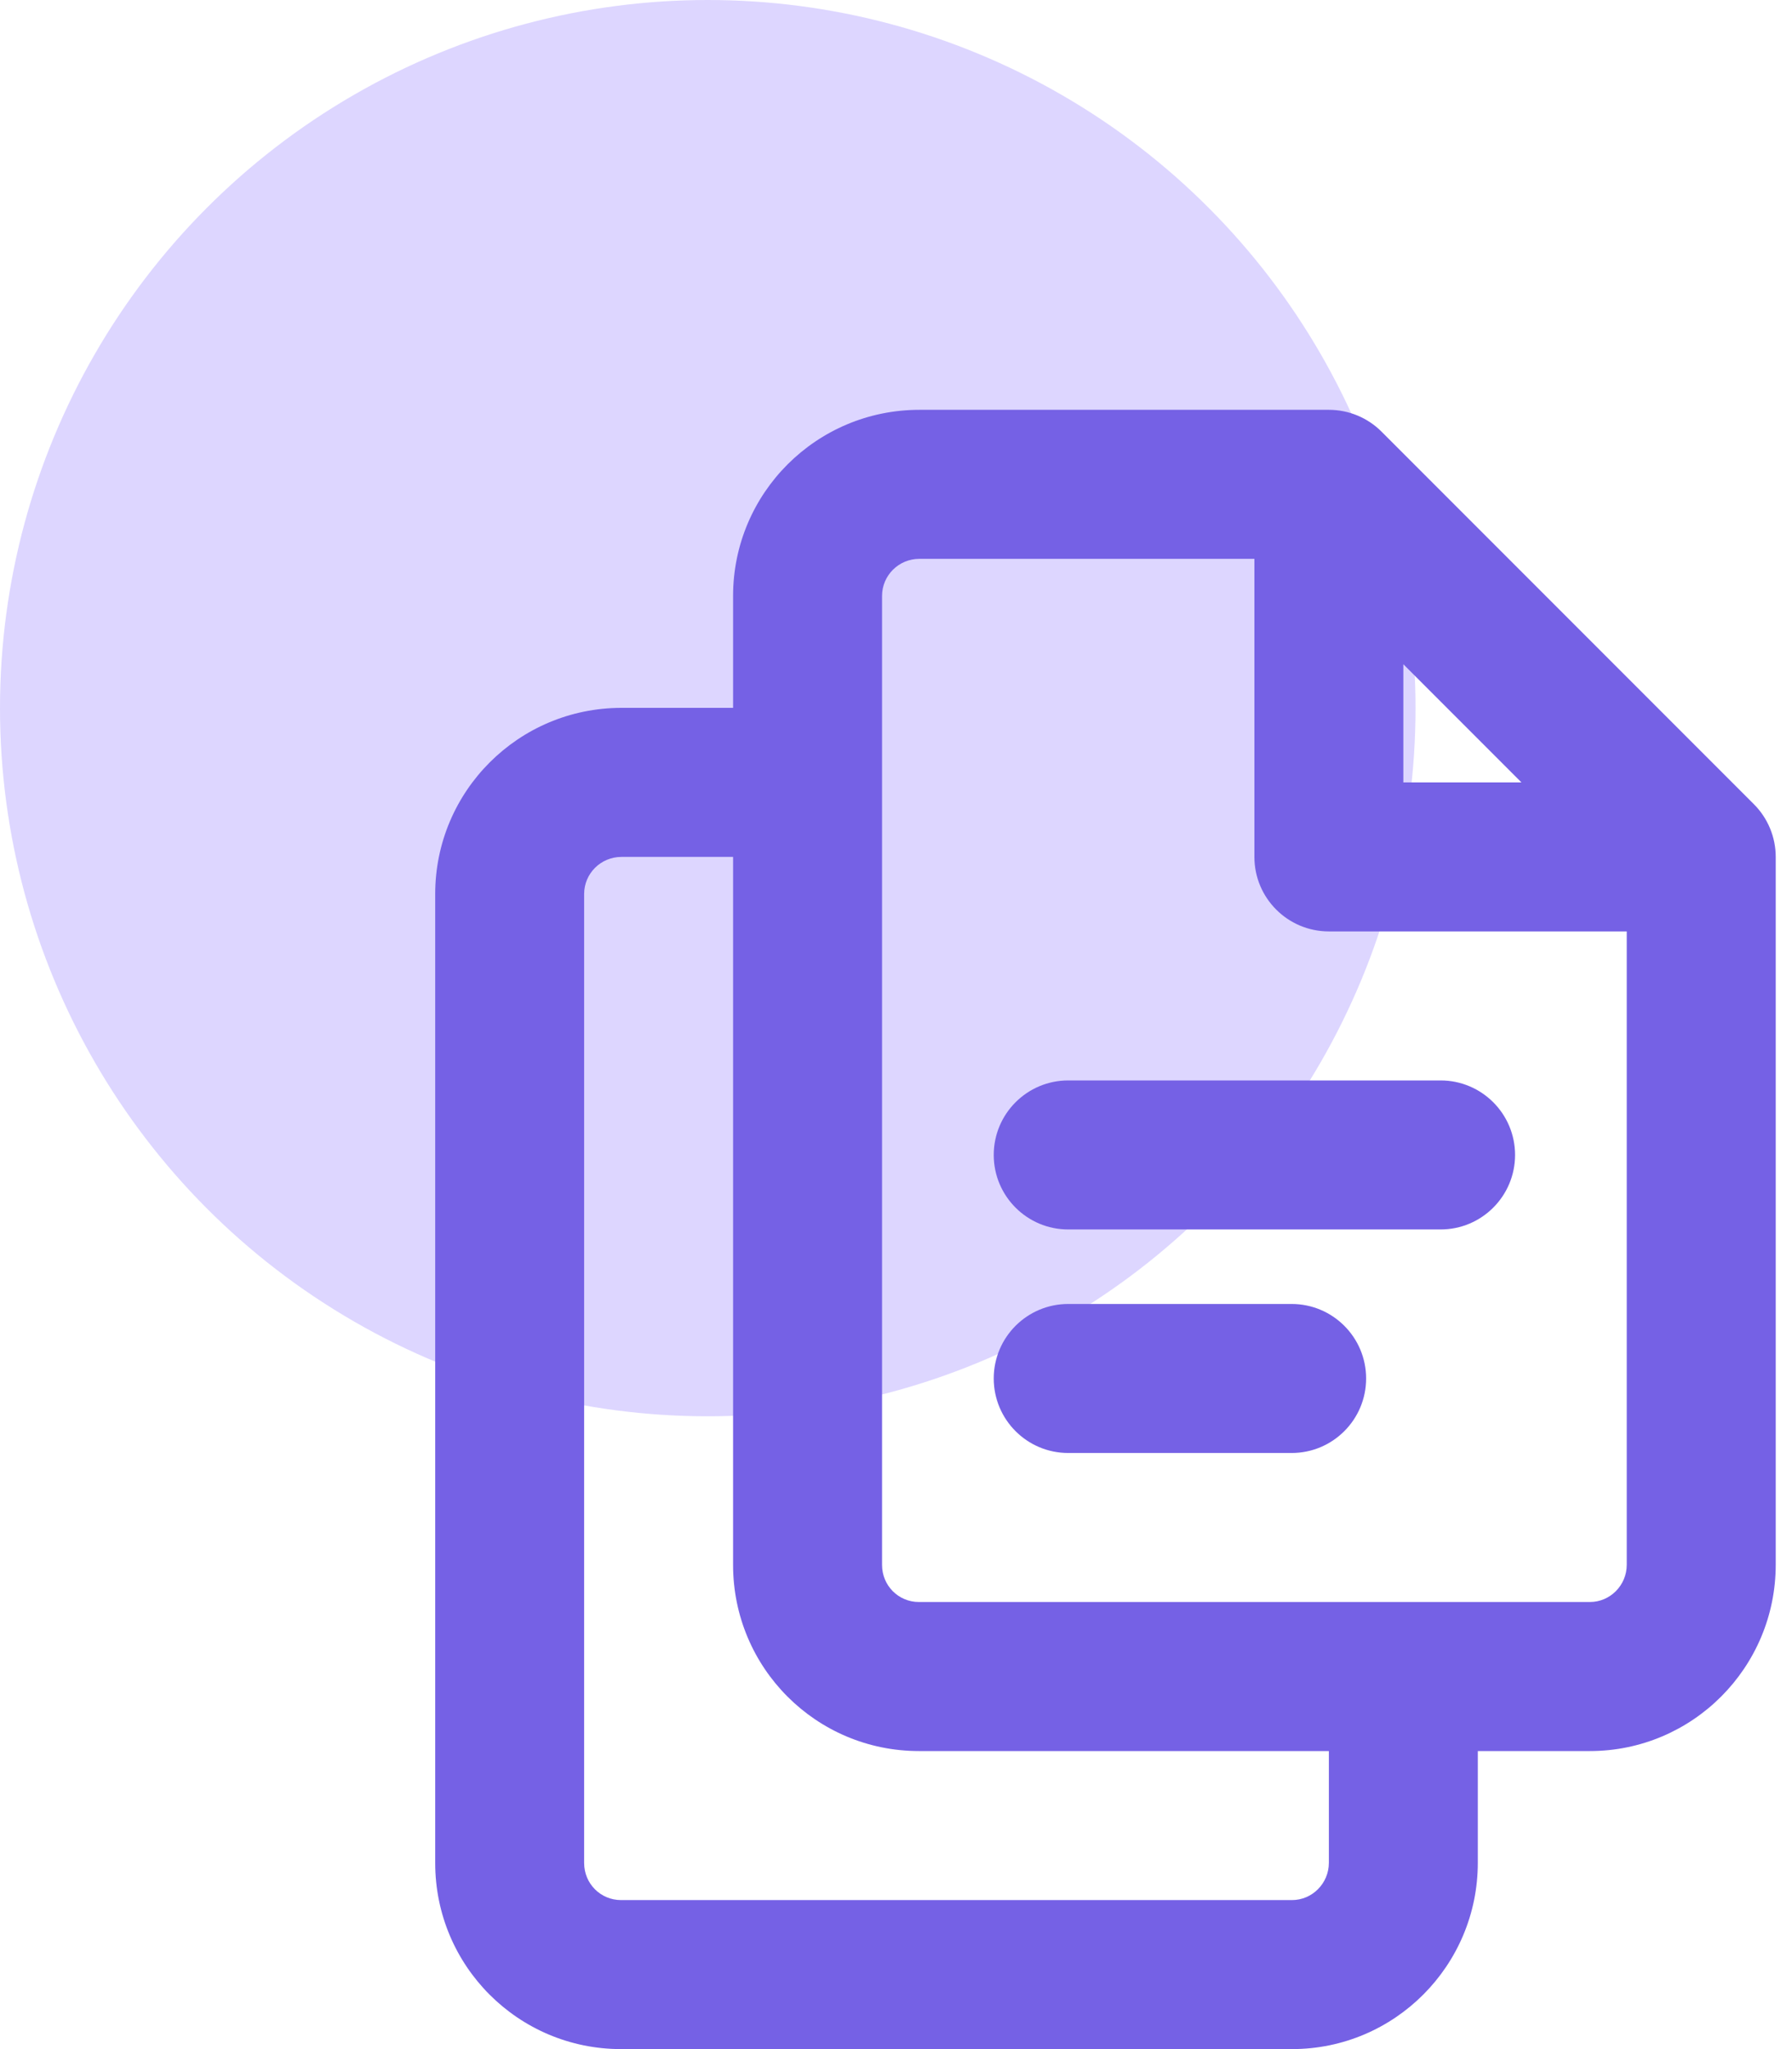 <svg width="70" height="80" viewBox="0 0 70 80" fill="none" xmlns="http://www.w3.org/2000/svg">
<circle opacity="0.6" cx="27.647" cy="27.647" r="27.647" fill="#C6BBFF"/>
<path d="M49 21.818H35.914C35.105 21.818 34.455 22.467 34.455 23.267V61.097C34.455 61.904 35.096 62.545 35.896 62.545H62.104C62.896 62.545 63.545 61.894 63.545 61.089V36.364H51.909C50.302 36.364 49 35.061 49 33.455V21.818ZM28.636 27.636V23.267C28.636 19.251 31.894 16 35.914 16H51.909C52.681 16 53.421 16.306 53.966 16.852L68.512 31.398C69.057 31.943 69.364 32.683 69.364 33.455V61.089C69.364 65.103 66.113 68.364 62.104 68.364H57.727V72.725C57.727 76.74 54.476 80 50.468 80H24.26C20.247 80 17 76.753 17 72.733V34.903C17 30.888 20.257 27.636 24.278 27.636H28.636ZM28.636 33.455H24.278C23.468 33.455 22.818 34.103 22.818 34.903V72.733C22.818 73.54 23.46 74.182 24.26 74.182H50.468C51.259 74.182 51.909 73.53 51.909 72.725V68.364H35.896C31.883 68.364 28.636 65.117 28.636 61.097V33.455ZM41.727 48C40.121 48 38.818 46.698 38.818 45.091C38.818 43.484 40.121 42.182 41.727 42.182H56.273C57.879 42.182 59.182 43.484 59.182 45.091C59.182 46.698 57.879 48 56.273 48H41.727ZM41.727 56.727C40.121 56.727 38.818 55.425 38.818 53.818C38.818 52.212 40.121 50.909 41.727 50.909H50.455C52.061 50.909 53.364 52.212 53.364 53.818C53.364 55.425 52.061 56.727 50.455 56.727H41.727ZM54.818 30.546H59.431L54.818 25.932V30.546Z" fill="#7561E5"/>
</svg>
